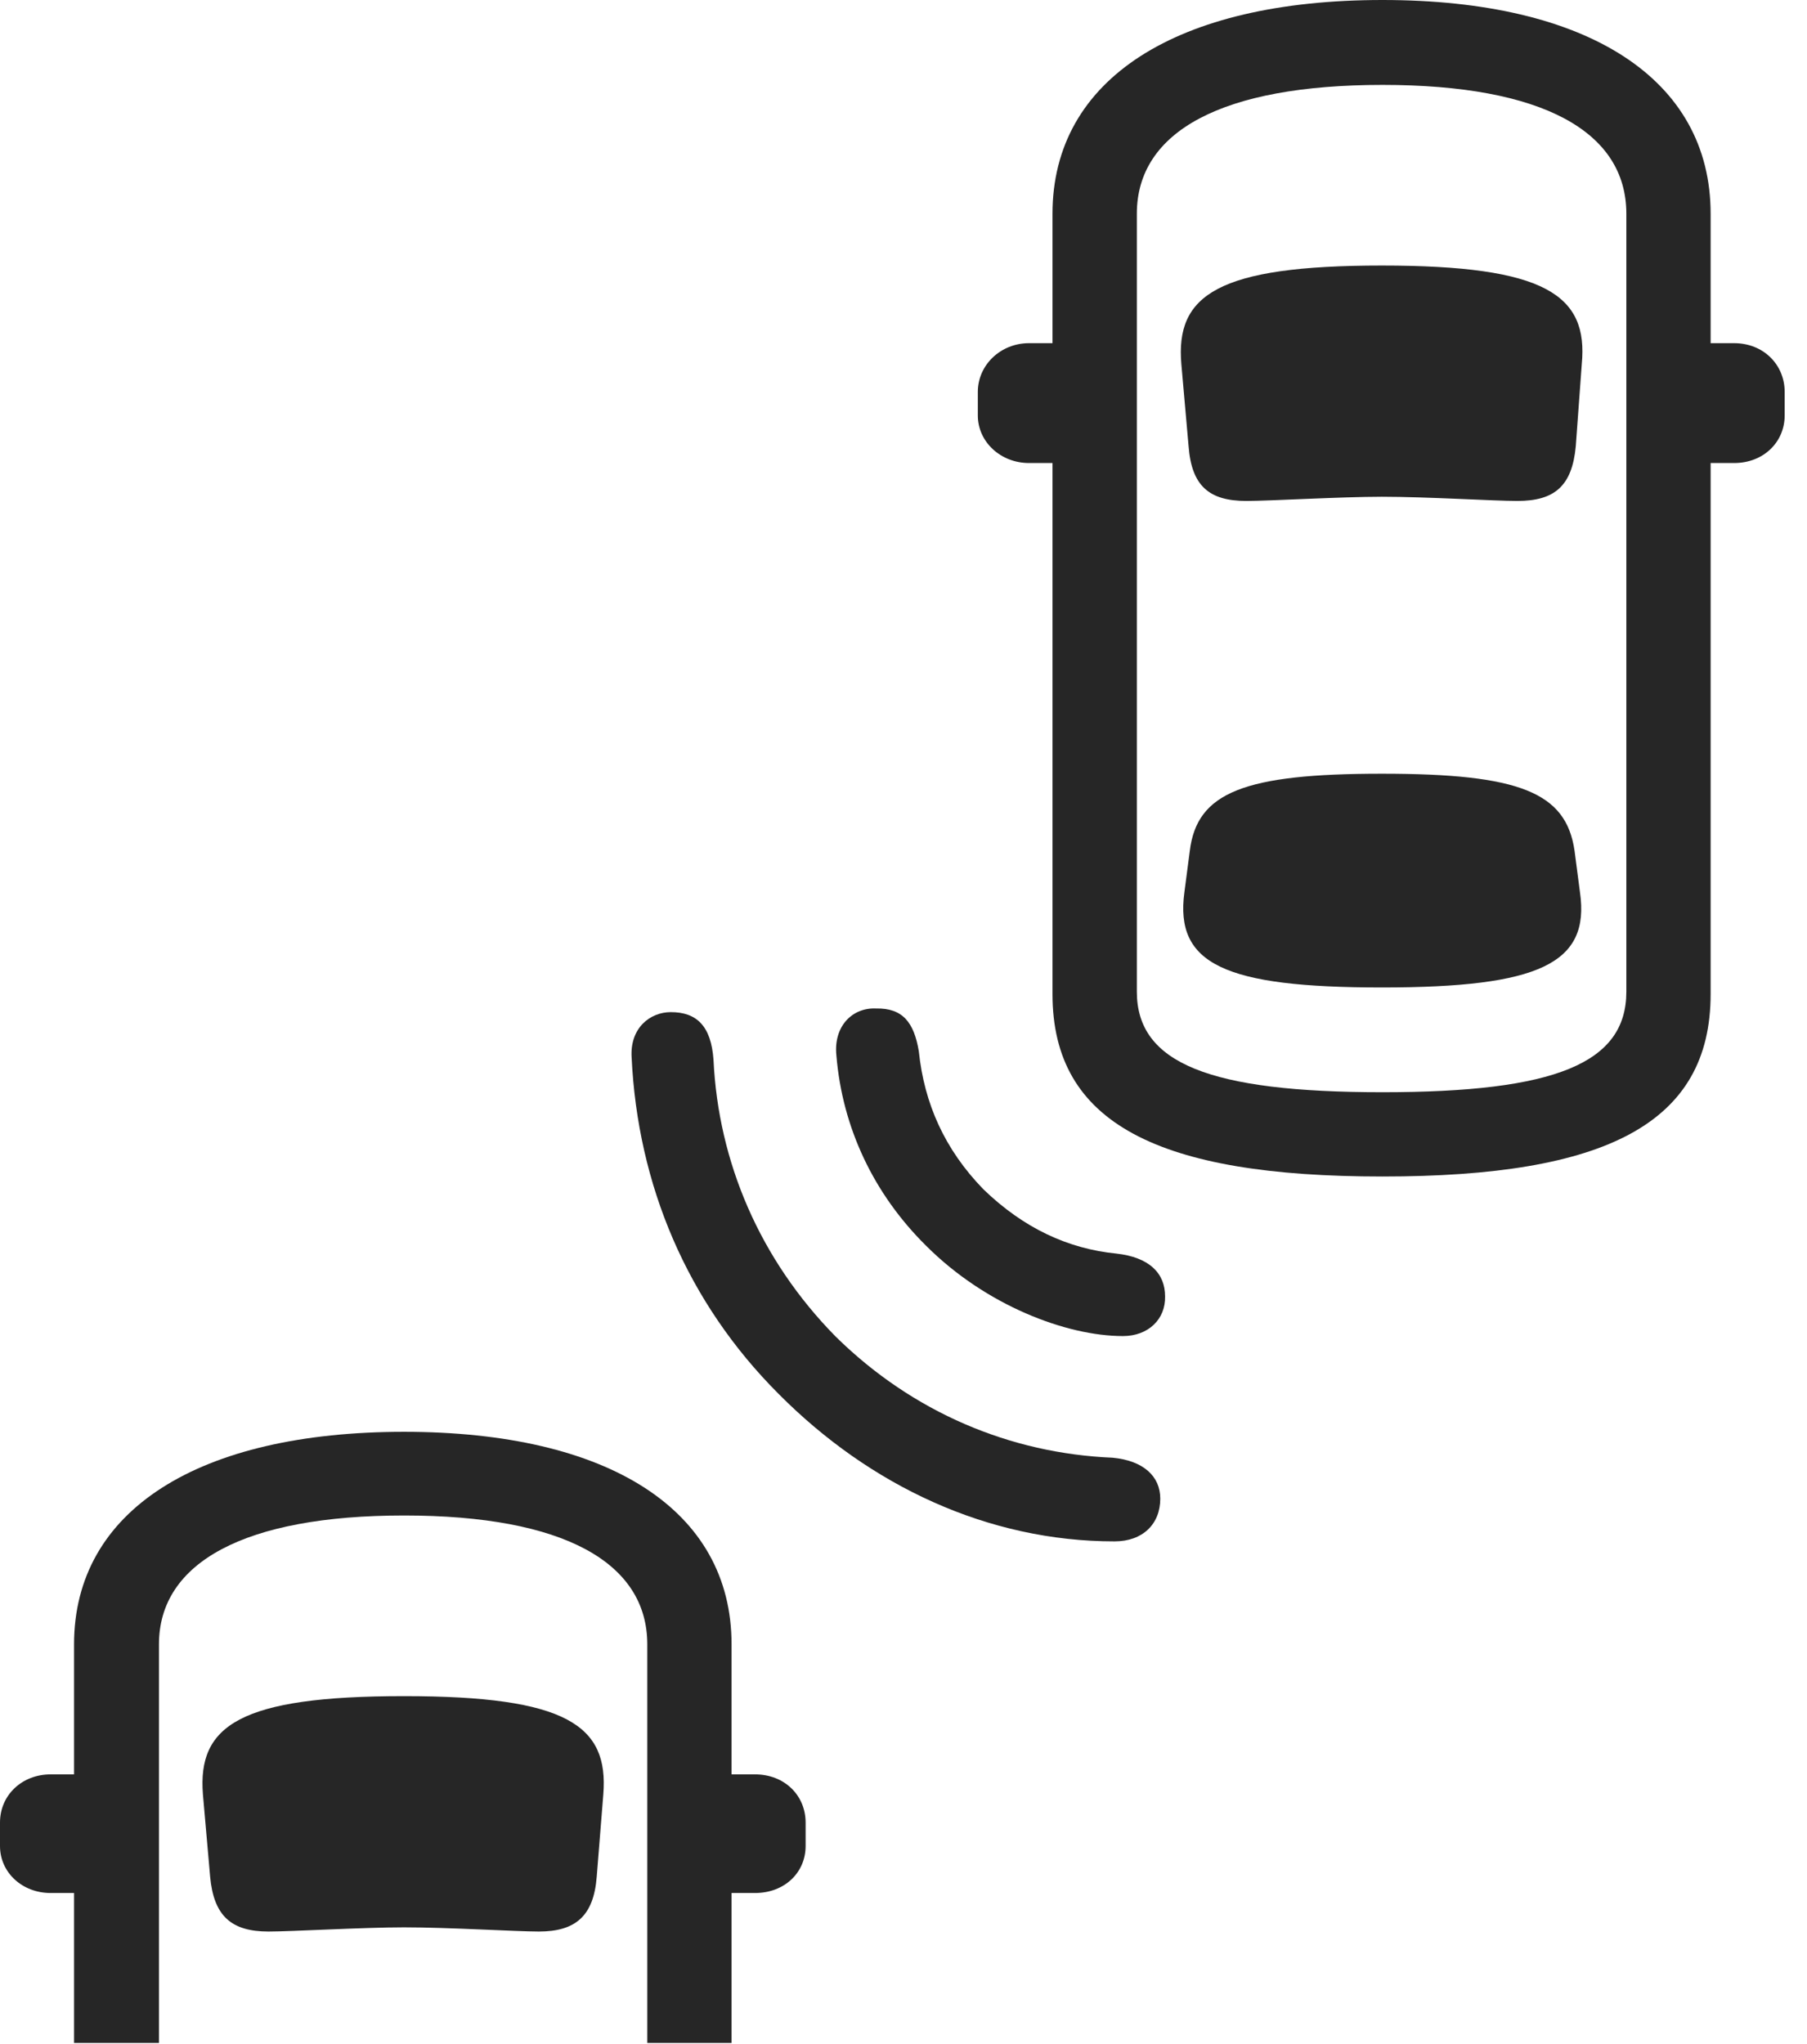 <?xml version="1.0" encoding="UTF-8"?>
<!--Generator: Apple Native CoreSVG 326-->
<!DOCTYPE svg
PUBLIC "-//W3C//DTD SVG 1.1//EN"
       "http://www.w3.org/Graphics/SVG/1.1/DTD/svg11.dtd">
<svg version="1.1" xmlns="http://www.w3.org/2000/svg" xmlns:xlink="http://www.w3.org/1999/xlink" viewBox="0 0 29.307 33.154">
 <g>
  <rect height="33.154" opacity="0" width="29.307" x="0" y="0"/>
  <path d="M11.865 33.135L11.865 26.67C11.865 24.492 9.873 23.223 6.553 23.223C3.223 23.223 1.201 24.492 1.201 26.67L1.201 33.135L2.578 33.135L2.578 26.67C2.578 25.342 3.965 24.58 6.553 24.58C9.141 24.58 10.498 25.342 10.498 26.67L10.498 33.135ZM6.553 31.26C7.285 31.26 8.369 31.328 8.74 31.328C9.336 31.328 9.629 31.074 9.678 30.439L9.785 29.102C9.873 27.988 9.199 27.51 6.553 27.51C3.887 27.51 3.203 27.988 3.291 29.102L3.408 30.439C3.467 31.074 3.75 31.328 4.355 31.328C4.727 31.328 5.889 31.26 6.553 31.26ZM11.084 30.703L12.246 30.703C12.725 30.703 13.066 30.371 13.066 29.941L13.066 29.561C13.066 29.121 12.725 28.779 12.246 28.779L11.084 28.779ZM1.992 30.703L1.992 28.779L0.82 28.779C0.361 28.779 0 29.111 0 29.561L0 29.941C0 30.371 0.361 30.703 0.82 30.703Z" fill="black" fill-opacity="0.85"/>
  <path d="M12.627 22.607C14.111 24.102 16.025 25 18.076 25C18.535 25 18.818 24.717 18.818 24.307C18.818 23.945 18.545 23.691 18.047 23.643C16.387 23.574 14.805 22.91 13.555 21.68C12.324 20.43 11.65 18.848 11.572 17.188C11.533 16.641 11.299 16.416 10.879 16.416C10.547 16.416 10.215 16.67 10.244 17.148C10.342 19.219 11.143 21.123 12.627 22.607Z" fill="black" fill-opacity="0.85"/>
  <path d="M15.02 20.205C15.986 21.172 17.295 21.67 18.213 21.67C18.623 21.67 18.906 21.396 18.896 21.025C18.896 20.654 18.643 20.391 18.105 20.332C17.324 20.254 16.602 19.922 15.947 19.287C15.322 18.643 14.99 17.9 14.902 17.051C14.824 16.582 14.639 16.348 14.209 16.357C13.828 16.338 13.516 16.641 13.565 17.119C13.662 18.291 14.17 19.365 15.02 20.205Z" fill="black" fill-opacity="0.85"/>
  <path d="M22.422 19.082C26.045 19.082 27.744 18.223 27.744 16.123L27.744 3.467C27.744 1.279 25.752 0 22.422 0C19.082 0 17.07 1.279 17.07 3.467L17.07 16.123C17.07 18.223 18.789 19.082 22.422 19.082ZM22.422 17.715C19.619 17.715 18.438 17.246 18.438 16.084L18.438 3.467C18.438 2.129 19.824 1.377 22.422 1.377C25.01 1.377 26.377 2.129 26.377 3.467L26.377 16.084C26.377 17.246 25.225 17.715 22.422 17.715ZM22.412 8.057C23.145 8.057 24.229 8.125 24.609 8.125C25.215 8.125 25.498 7.881 25.557 7.236L25.654 5.908C25.762 4.785 25.068 4.307 22.412 4.307C19.746 4.307 19.062 4.785 19.16 5.908L19.277 7.236C19.326 7.881 19.609 8.125 20.215 8.125C20.586 8.125 21.748 8.057 22.412 8.057ZM22.412 16.016C24.971 16.016 25.791 15.625 25.625 14.473L25.537 13.799C25.4 12.852 24.648 12.549 22.412 12.549C20.176 12.549 19.414 12.852 19.297 13.799L19.209 14.473C19.053 15.635 19.854 16.016 22.412 16.016ZM26.973 7.51L28.125 7.51C28.604 7.51 28.945 7.168 28.945 6.738L28.945 6.357C28.945 5.918 28.604 5.566 28.125 5.566L26.973 5.566ZM17.852 7.51L17.852 5.566L16.689 5.566C16.23 5.566 15.859 5.918 15.859 6.357L15.859 6.738C15.859 7.168 16.23 7.51 16.689 7.51Z" fill="black" fill-opacity="0.85"/>
 </g>
</svg>
